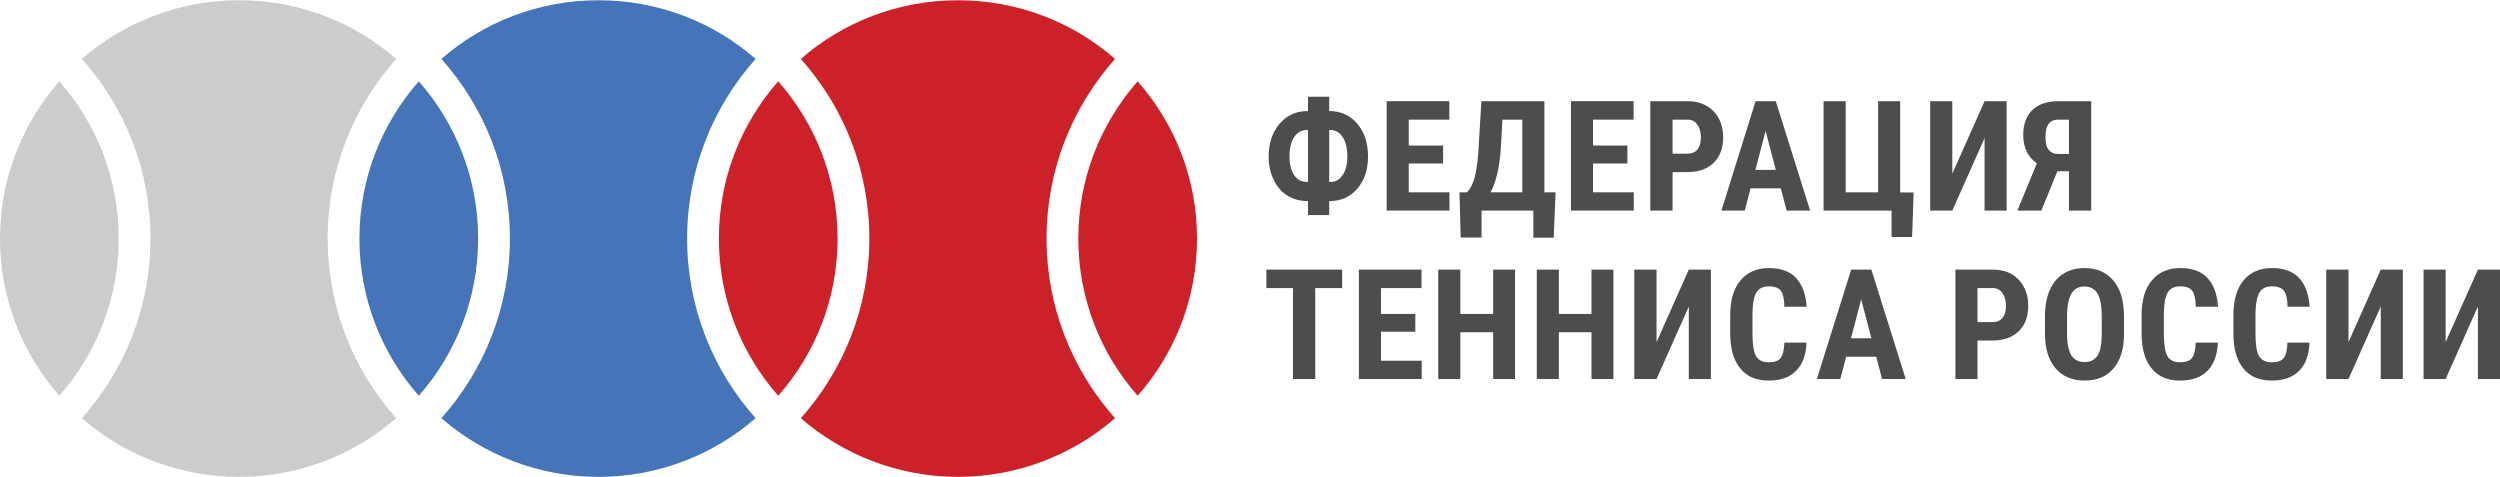 <?xml version="1.0" encoding="UTF-8"?>
<!DOCTYPE svg PUBLIC "-//W3C//DTD SVG 1.1//EN" "http://www.w3.org/Graphics/SVG/1.1/DTD/svg11.dtd">
<!-- Creator: CorelDRAW 2018 (64-Bit) -->
<svg xmlns="http://www.w3.org/2000/svg" xml:space="preserve" width="262px" height="50px" version="1.1" style="shape-rendering:geometricPrecision; text-rendering:geometricPrecision; image-rendering:optimizeQuality; fill-rule:evenodd; clip-rule:evenodd"
viewBox="0 0 144.88 27.62"
 xmlns:xlink="http://www.w3.org/1999/xlink">
 <defs>
  <style type="text/css">
   <![CDATA[
    .fil1 {fill:#4574B8}
    .fil2 {fill:#CC2128}
    .fil0 {fill:#CCCCCC}
    .fil3 {fill:#4D4D4D;fill-rule:nonzero}
   ]]>
  </style>
 </defs>
 <g id="Слой_x0020_1">
  <path class="fil0" d="M4.74 3.4c2.48,2.77 3.98,6.41 3.98,10.41 0,3.99 -1.5,7.64 -3.98,10.41 2.44,2.11 5.63,3.4 9.11,3.4 3.49,0 6.68,-1.29 9.11,-3.4 -2.47,-2.77 -3.97,-6.42 -3.97,-10.41 0,-4 1.5,-7.64 3.97,-10.41 -2.43,-2.12 -5.62,-3.4 -9.11,-3.4 -3.48,0 -6.67,1.28 -9.11,3.4zm-1.3 19.52c2.14,-2.43 3.44,-5.62 3.44,-9.11 0,-3.49 -1.3,-6.68 -3.44,-9.11 -2.14,2.43 -3.44,5.62 -3.44,9.11 0,3.49 1.3,6.68 3.44,9.11z"/>
  <path class="fil1" d="M24.27 22.92c2.14,-2.43 3.44,-5.62 3.44,-9.11 0,-3.49 -1.3,-6.68 -3.44,-9.11 -2.14,2.43 -3.44,5.62 -3.44,9.11 0,3.49 1.3,6.68 3.44,9.11zm1.31 -19.52c2.47,2.77 3.97,6.41 3.97,10.41 0,3.99 -1.5,7.64 -3.97,10.41 2.43,2.11 5.62,3.4 9.1,3.4 3.49,0 6.68,-1.29 9.11,-3.4 -2.47,-2.77 -3.97,-6.42 -3.97,-10.41 0,-4 1.5,-7.64 3.97,-10.41 -2.43,-2.12 -5.62,-3.4 -9.11,-3.4 -3.48,0 -6.67,1.28 -9.1,3.4z"/>
  <path class="fil2" d="M46.41 3.4c2.47,2.77 3.97,6.41 3.97,10.41 0,3.99 -1.5,7.64 -3.97,10.41 2.43,2.11 5.62,3.4 9.11,3.4 3.48,0 6.67,-1.29 9.1,-3.4 -2.47,-2.77 -3.97,-6.42 -3.97,-10.41 0,-4 1.5,-7.64 3.97,-10.41 -2.43,-2.12 -5.62,-3.4 -9.1,-3.4 -3.49,0 -6.68,1.28 -9.11,3.4zm-1.31 19.52c2.14,-2.43 3.44,-5.62 3.44,-9.11 0,-3.49 -1.3,-6.68 -3.44,-9.11 -2.14,2.43 -3.44,5.62 -3.44,9.11 0,3.49 1.3,6.68 3.44,9.11zm20.83 0c2.14,-2.43 3.44,-5.62 3.44,-9.11 0,-3.49 -1.3,-6.68 -3.44,-9.11 -2.14,2.43 -3.44,5.62 -3.44,9.11 0,3.49 1.3,6.68 3.44,9.11z"/>
  <path class="fil3" d="M77.03 6.42c0.67,0 1.22,0.25 1.63,0.74 0.42,0.49 0.62,1.12 0.62,1.9 0,0.75 -0.2,1.37 -0.62,1.86 -0.41,0.48 -0.95,0.72 -1.63,0.72l0 0.81 -1.23 0 0 -0.81c-0.46,0 -0.86,-0.11 -1.2,-0.32 -0.34,-0.22 -0.6,-0.52 -0.79,-0.92 -0.19,-0.39 -0.29,-0.83 -0.29,-1.33 0,-0.78 0.21,-1.41 0.63,-1.91 0.41,-0.49 0.96,-0.74 1.65,-0.74l0 -0.83 1.23 0 0 0.83zm-1.3 1.1c-0.31,0 -0.55,0.14 -0.73,0.41 -0.18,0.27 -0.27,0.65 -0.27,1.13 0,0.45 0.09,0.81 0.27,1.08 0.18,0.26 0.43,0.39 0.74,0.39l0.06 0 0 -3.01 -0.07 0zm1.3 0l0 3.01 0.06 0c0.31,0 0.54,-0.13 0.72,-0.4 0.18,-0.26 0.27,-0.62 0.27,-1.07 0,-0.48 -0.09,-0.86 -0.27,-1.13 -0.17,-0.27 -0.42,-0.41 -0.73,-0.41l-0.05 0z"/>
  <polygon id="1" class="fil3" points="83.63,9.46 81.64,9.46 81.64,11.13 84,11.13 84,12.19 80.36,12.19 80.36,5.85 83.99,5.85 83.99,6.92 81.64,6.92 81.64,8.42 83.63,8.42 "/>
  <path id="2" class="fil3" d="M90.04 13.76l-1.18 0 0 -1.57 -3 0 0 1.56 -1.21 0 -0.07 -2.62 0.43 0c0.18,-0.17 0.33,-0.44 0.44,-0.83 0.1,-0.38 0.18,-0.87 0.22,-1.49l0.18 -2.96 3.65 0 0 5.28 0.65 0 -0.11 2.63zm-3.66 -2.63l1.84 0 0 -4.21 -1.15 0 -0.1 1.75c-0.08,1.05 -0.27,1.87 -0.59,2.46z"/>
  <polygon id="3" class="fil3" points="94.31,9.46 92.32,9.46 92.32,11.13 94.68,11.13 94.68,12.19 91.04,12.19 91.04,5.85 94.67,5.85 94.67,6.92 92.32,6.92 92.32,8.42 94.31,8.42 "/>
  <path id="4" class="fil3" d="M96.93 9.96l0 2.23 -1.29 0 0 -6.34 2.16 0c0.63,0 1.13,0.2 1.51,0.59 0.37,0.38 0.55,0.89 0.55,1.51 0,0.62 -0.18,1.11 -0.55,1.47 -0.37,0.36 -0.88,0.54 -1.53,0.54l-0.85 0zm0 -1.07l0.87 0c0.25,0 0.44,-0.08 0.57,-0.24 0.13,-0.16 0.2,-0.39 0.2,-0.69 0,-0.32 -0.07,-0.57 -0.2,-0.75 -0.14,-0.19 -0.32,-0.29 -0.55,-0.29l-0.89 0 0 1.97z"/>
  <path id="5" class="fil3" d="M103.2 10.9l-1.75 0 -0.34 1.29 -1.35 0 1.98 -6.34 1.17 0 1.99 6.34 -1.36 0 -0.34 -1.29zm-1.47 -1.07l1.18 0 -0.59 -2.26 -0.59 2.26z"/>
  <polygon id="6" class="fil3" points="105.68,5.85 106.96,5.85 106.96,11.13 108.84,11.13 108.84,5.85 110.12,5.85 110.12,11.14 110.9,11.14 110.81,13.72 109.62,13.72 109.62,12.19 105.68,12.19 "/>
  <polygon id="7" class="fil3" points="115.01,5.85 116.29,5.85 116.29,12.19 115.01,12.19 115.01,7.99 113.14,12.19 111.86,12.19 111.86,5.85 113.14,5.85 113.14,10.05 "/>
  <path id="8" class="fil3" d="M119.9 12.19l0 -2.28 -0.67 0 -0.93 2.28 -1.39 0 1.13 -2.74c-0.52,-0.36 -0.79,-0.91 -0.79,-1.64 0,-0.63 0.18,-1.11 0.53,-1.45 0.36,-0.34 0.86,-0.51 1.5,-0.51l1.91 0 0 6.34 -1.29 0zm-1.36 -4.28c0,0.35 0.06,0.61 0.19,0.76 0.12,0.16 0.32,0.24 0.58,0.24l0.59 0 0 -1.99 -0.63 0c-0.49,0 -0.73,0.33 -0.73,0.99z"/>
  <polygon id="9" class="fil3" points="77.78,16.68 76.22,16.68 76.22,21.95 74.93,21.95 74.93,16.68 73.39,16.68 73.39,15.61 77.78,15.61 "/>
  <polygon id="10" class="fil3" points="82.02,19.21 80.03,19.21 80.03,20.89 82.39,20.89 82.39,21.95 78.75,21.95 78.75,15.61 82.38,15.61 82.38,16.68 80.03,16.68 80.03,18.18 82.02,18.18 "/>
  <polygon id="11" class="fil3" points="87.8,21.95 86.53,21.95 86.53,19.24 84.63,19.24 84.63,21.95 83.35,21.95 83.35,15.61 84.63,15.61 84.63,18.18 86.53,18.18 86.53,15.61 87.8,15.61 "/>
  <polygon id="12" class="fil3" points="93.5,21.95 92.23,21.95 92.23,19.24 90.34,19.24 90.34,21.95 89.06,21.95 89.06,15.61 90.34,15.61 90.34,18.18 92.23,18.18 92.23,15.61 93.5,15.61 "/>
  <polygon id="13" class="fil3" points="97.87,15.61 99.15,15.61 99.15,21.95 97.87,21.95 97.87,17.75 96,21.95 94.71,21.95 94.71,15.61 96,15.61 96,19.81 "/>
  <path id="14" class="fil3" d="M104.69 19.84c-0.03,0.73 -0.23,1.27 -0.61,1.64 -0.37,0.38 -0.9,0.56 -1.58,0.56 -0.72,0 -1.27,-0.23 -1.65,-0.71 -0.39,-0.47 -0.58,-1.14 -0.58,-2.02l0 -1.07c0,-0.87 0.2,-1.54 0.6,-2.01 0.39,-0.47 0.94,-0.71 1.64,-0.71 0.69,0 1.22,0.19 1.58,0.58 0.36,0.39 0.56,0.94 0.61,1.66l-1.29 0c-0.01,-0.45 -0.08,-0.75 -0.2,-0.92 -0.13,-0.17 -0.36,-0.26 -0.7,-0.26 -0.34,0 -0.58,0.12 -0.73,0.36 -0.14,0.24 -0.21,0.64 -0.22,1.19l0 1.2c0,0.63 0.07,1.06 0.21,1.3 0.14,0.23 0.38,0.35 0.73,0.35 0.33,0 0.57,-0.08 0.69,-0.25 0.13,-0.16 0.2,-0.46 0.22,-0.89l1.28 0z"/>
  <path id="15" class="fil3" d="M108.73 20.66l-1.74 0 -0.34 1.29 -1.36 0 1.99 -6.34 1.17 0 1.99 6.34 -1.37 0 -0.34 -1.29zm-1.46 -1.07l1.18 0 -0.59 -2.26 -0.59 2.26z"/>
  <path id="16" class="fil3" d="M114.6 19.72l0 2.23 -1.28 0 0 -6.34 2.16 0c0.63,0 1.13,0.19 1.5,0.58 0.37,0.39 0.56,0.9 0.56,1.52 0,0.62 -0.18,1.11 -0.55,1.47 -0.37,0.36 -0.88,0.54 -1.54,0.54l-0.85 0zm0 -1.07l0.88 0c0.25,0 0.43,-0.08 0.57,-0.24 0.13,-0.16 0.2,-0.39 0.2,-0.69 0,-0.32 -0.07,-0.57 -0.21,-0.76 -0.13,-0.18 -0.32,-0.28 -0.55,-0.28l-0.89 0 0 1.97z"/>
  <path id="17" class="fil3" d="M123.09 19.35c0,0.85 -0.2,1.51 -0.61,1.99 -0.4,0.47 -0.96,0.7 -1.67,0.7 -0.71,0 -1.27,-0.23 -1.68,-0.7 -0.4,-0.46 -0.61,-1.12 -0.62,-1.96l0 -1.08c0,-0.88 0.21,-1.56 0.61,-2.05 0.4,-0.48 0.96,-0.73 1.68,-0.73 0.71,0 1.26,0.24 1.67,0.72 0.41,0.48 0.61,1.16 0.62,2.03l0 1.08zm-1.29 -1.06c0,-0.58 -0.08,-1 -0.24,-1.28 -0.16,-0.28 -0.42,-0.42 -0.76,-0.42 -0.34,0 -0.59,0.13 -0.75,0.4 -0.16,0.27 -0.25,0.68 -0.26,1.23l0 1.13c0,0.56 0.09,0.96 0.25,1.23 0.17,0.26 0.43,0.39 0.77,0.39 0.33,0 0.58,-0.13 0.75,-0.38 0.16,-0.26 0.24,-0.66 0.24,-1.2l0 -1.1z"/>
  <path id="18" class="fil3" d="M128.53 19.84c-0.03,0.73 -0.24,1.27 -0.61,1.64 -0.37,0.38 -0.9,0.56 -1.59,0.56 -0.71,0 -1.26,-0.23 -1.64,-0.71 -0.39,-0.47 -0.58,-1.14 -0.58,-2.02l0 -1.07c0,-0.87 0.2,-1.54 0.6,-2.01 0.39,-0.47 0.94,-0.71 1.64,-0.71 0.69,0 1.22,0.19 1.58,0.58 0.36,0.39 0.56,0.94 0.61,1.66l-1.29 0c-0.01,-0.45 -0.08,-0.75 -0.2,-0.92 -0.13,-0.17 -0.36,-0.26 -0.7,-0.26 -0.34,0 -0.58,0.12 -0.73,0.36 -0.14,0.24 -0.21,0.64 -0.22,1.19l0 1.2c0,0.63 0.07,1.06 0.21,1.3 0.14,0.23 0.38,0.35 0.72,0.35 0.34,0 0.57,-0.08 0.7,-0.25 0.13,-0.16 0.2,-0.46 0.22,-0.89l1.28 0z"/>
  <path id="19" class="fil3" d="M133.84 19.84c-0.03,0.73 -0.23,1.27 -0.61,1.64 -0.37,0.38 -0.9,0.56 -1.58,0.56 -0.72,0 -1.27,-0.23 -1.65,-0.71 -0.38,-0.47 -0.57,-1.14 -0.57,-2.02l0 -1.07c0,-0.87 0.2,-1.54 0.59,-2.01 0.4,-0.47 0.94,-0.71 1.65,-0.71 0.69,0 1.21,0.19 1.57,0.58 0.36,0.39 0.56,0.94 0.61,1.66l-1.28 0c-0.01,-0.45 -0.08,-0.75 -0.21,-0.92 -0.12,-0.17 -0.36,-0.26 -0.69,-0.26 -0.35,0 -0.59,0.12 -0.73,0.36 -0.14,0.24 -0.22,0.64 -0.23,1.19l0 1.2c0,0.63 0.07,1.06 0.21,1.3 0.15,0.23 0.39,0.35 0.73,0.35 0.34,0 0.57,-0.08 0.7,-0.25 0.13,-0.16 0.2,-0.46 0.21,-0.89l1.28 0z"/>
  <polygon id="20" class="fil3" points="137.97,15.61 139.25,15.61 139.25,21.95 137.97,21.95 137.97,17.75 136.1,21.95 134.81,21.95 134.81,15.61 136.1,15.61 136.1,19.81 "/>
  <polygon id="21" class="fil3" points="143.6,15.61 144.88,15.61 144.88,21.95 143.6,21.95 143.6,17.75 141.73,21.95 140.45,21.95 140.45,15.61 141.73,15.61 141.73,19.81 "/>
 </g>
</svg>
